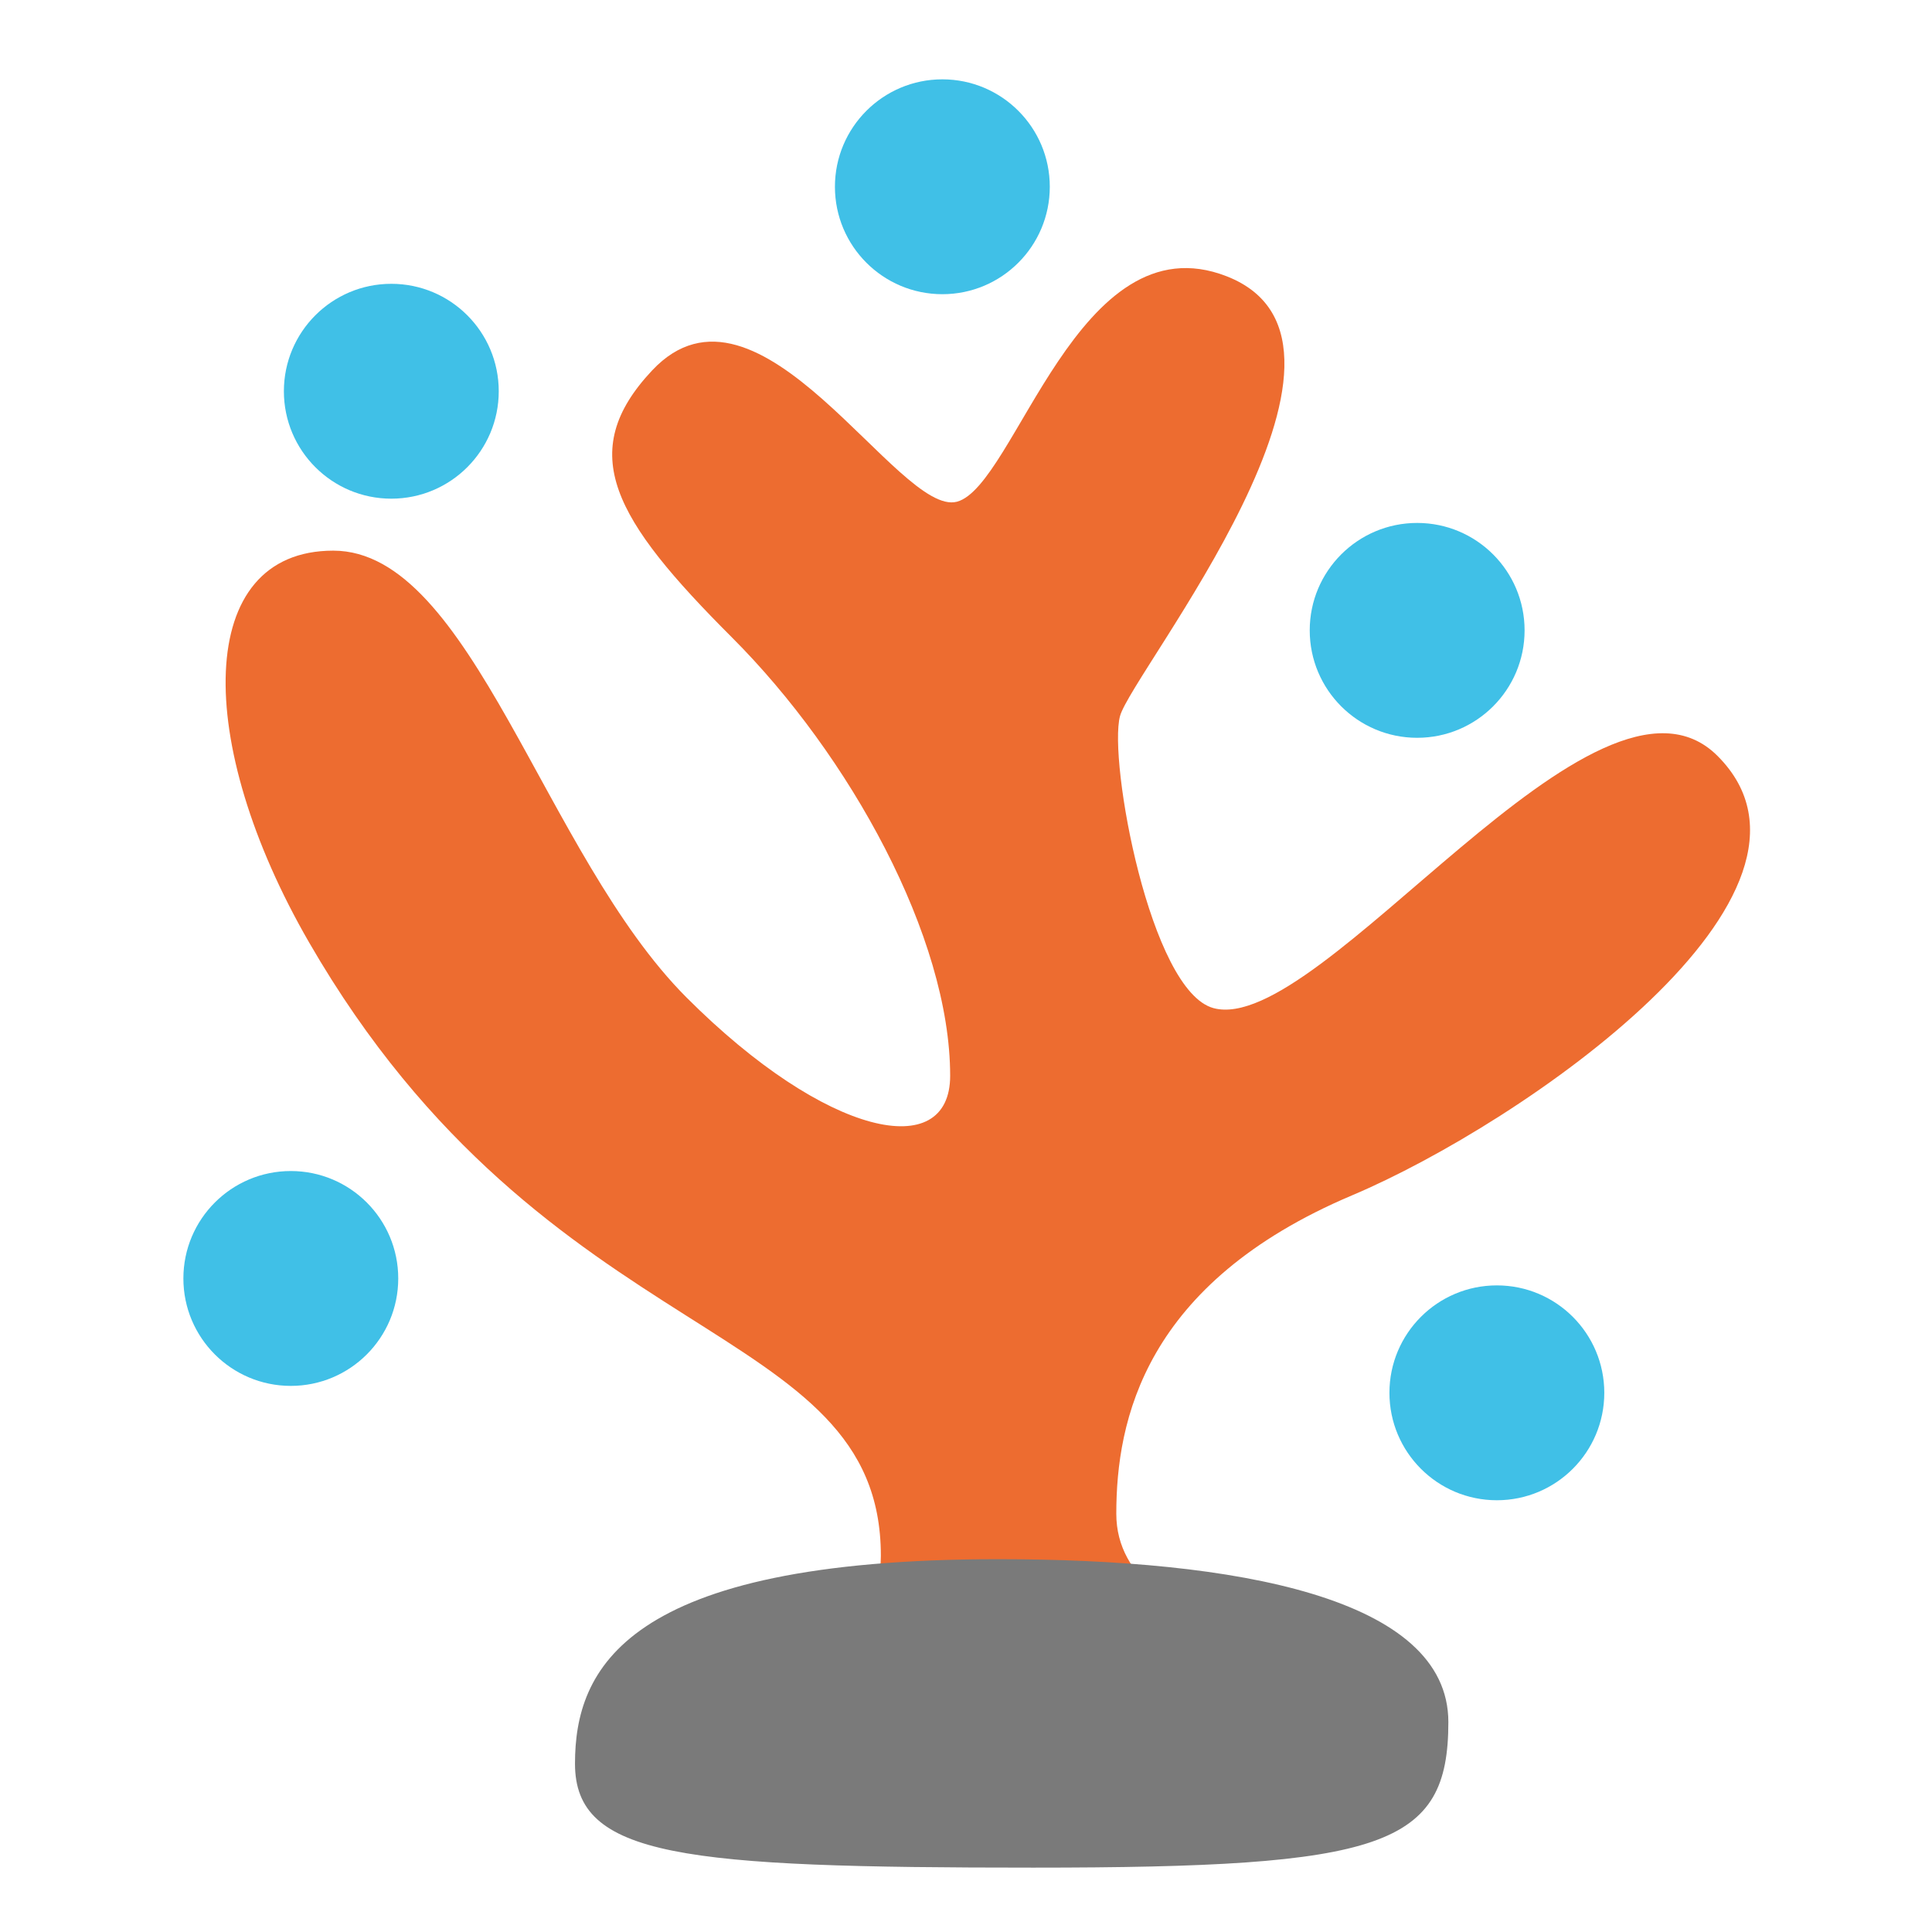 <?xml version="1.0" encoding="UTF-8" standalone="no"?>
<svg
   width="128px"
   height="128px"
   version="1.1"
   xml:space="preserve"
   style="fill-rule:evenodd;clip-rule:evenodd;stroke-linecap:round;stroke-linejoin:round;stroke-miterlimit:1.5;"
   id="svg37"
   sodipodi:docname="coral.svg"
   inkscape:version="1.3 (0e150ed6c4, 2023-07-21)"
   xmlns:inkscape="http://www.inkscape.org/namespaces/inkscape"
   xmlns:sodipodi="http://sodipodi.sourceforge.net/DTD/sodipodi-0.dtd"
   xmlns="http://www.w3.org/2000/svg"
   xmlns:svg="http://www.w3.org/2000/svg"><defs
     id="defs37" /><sodipodi:namedview
     id="namedview37"
     pagecolor="#ffffff"
     bordercolor="#000000"
     borderopacity="0.25"
     inkscape:showpageshadow="2"
     inkscape:pageopacity="0.0"
     inkscape:pagecheckerboard="0"
     inkscape:deskcolor="#d1d1d1"
     inkscape:zoom="2.867097"
     inkscape:cx="59.467817"
     inkscape:cy="69.582577"
     inkscape:window-width="1366"
     inkscape:window-height="697"
     inkscape:window-x="-8"
     inkscape:window-y="-8"
     inkscape:window-maximized="1"
     inkscape:current-layer="svg37" /><g
     id="g42"
     transform="matrix(0.931,0,0,0.931,153.589,10.996)"
     style="stroke-width:1.074"><path
       style="fill:#ed6c30;stroke-width:9.738;stroke-linecap:round"
       d="m -118.566,14.551 c -5.491,5.848 -2.713,10.605 5.672,18.99 8.385,8.385 15.538,21.337 15.538,31.202 0,6.203 -8.798,4.393 -18.744,-5.553 -10.16,-10.16 -15.291,-31.815 -25.156,-31.815 -9.865,0 -9.943,13.637 -1.726,27.869 17.012,29.466 40.694,26.636 40.694,43.653 0,9.865 -17.361,9.125 -17.361,14.551 0,5.426 10.112,4.933 26.389,4.933 16.277,0 25.986,-1.161 25.986,-5.799 0,-6.906 -18.259,-7.249 -18.259,-16.666 0,-6.627 1.978,-16.404 16.787,-22.667 12.115,-5.124 35.783,-21.483 25.998,-31.267 -8.587,-8.587 -28.221,19.997 -35.863,17.949 -4.519,-1.211 -7.499,-17.644 -6.659,-20.778 0.84,-3.134 19.863,-26.52 7.585,-31.305 C -88.252,3.73 -92.703,22.775 -96.87,23.892 -101.037,25.008 -110.97,6.461 -118.566,14.551 Z"
       id="path37"
       sodipodi:nodetypes="ssssssssssssssssss" /><path
       style="fill:#7a7a7a;fill-opacity:1;stroke-width:9.738;stroke-linecap:round"
       d="m -93.938,99.145 c -26.663,0 -30.116,7.892 -30.116,14.551 0,6.659 7.673,7.399 32.61,7.399 24.937,0 29.541,-1.48 29.541,-10.358 0,-8.879 -15.154,-11.592 -32.034,-11.592 z"
       id="path38" /><circle
       style="fill:#40c0e7;fill-opacity:1;stroke-width:9.738;stroke-linecap:round"
       id="path39"
       cx="-64.123"
       cy="33.048"
       r="7.645" /><circle
       style="fill:#40c0e7;fill-opacity:1;stroke-width:9.738;stroke-linecap:round"
       id="circle39"
       cx="-137.125"
       cy="16.031"
       r="7.645" /><circle
       style="fill:#40c0e7;fill-opacity:1;stroke-width:9.738;stroke-linecap:round"
       id="circle40"
       cx="-97.911"
       cy="1.48"
       r="7.645" /><circle
       style="fill:#40c0e7;fill-opacity:1;stroke-width:9.738;stroke-linecap:round"
       id="circle41"
       cx="-58.451"
       cy="87.306"
       r="7.645" /><circle
       style="fill:#40c0e7;fill-opacity:1;stroke-width:9.738;stroke-linecap:round"
       id="circle42"
       cx="-144.277"
       cy="79.168"
       r="7.645" /></g></svg>
